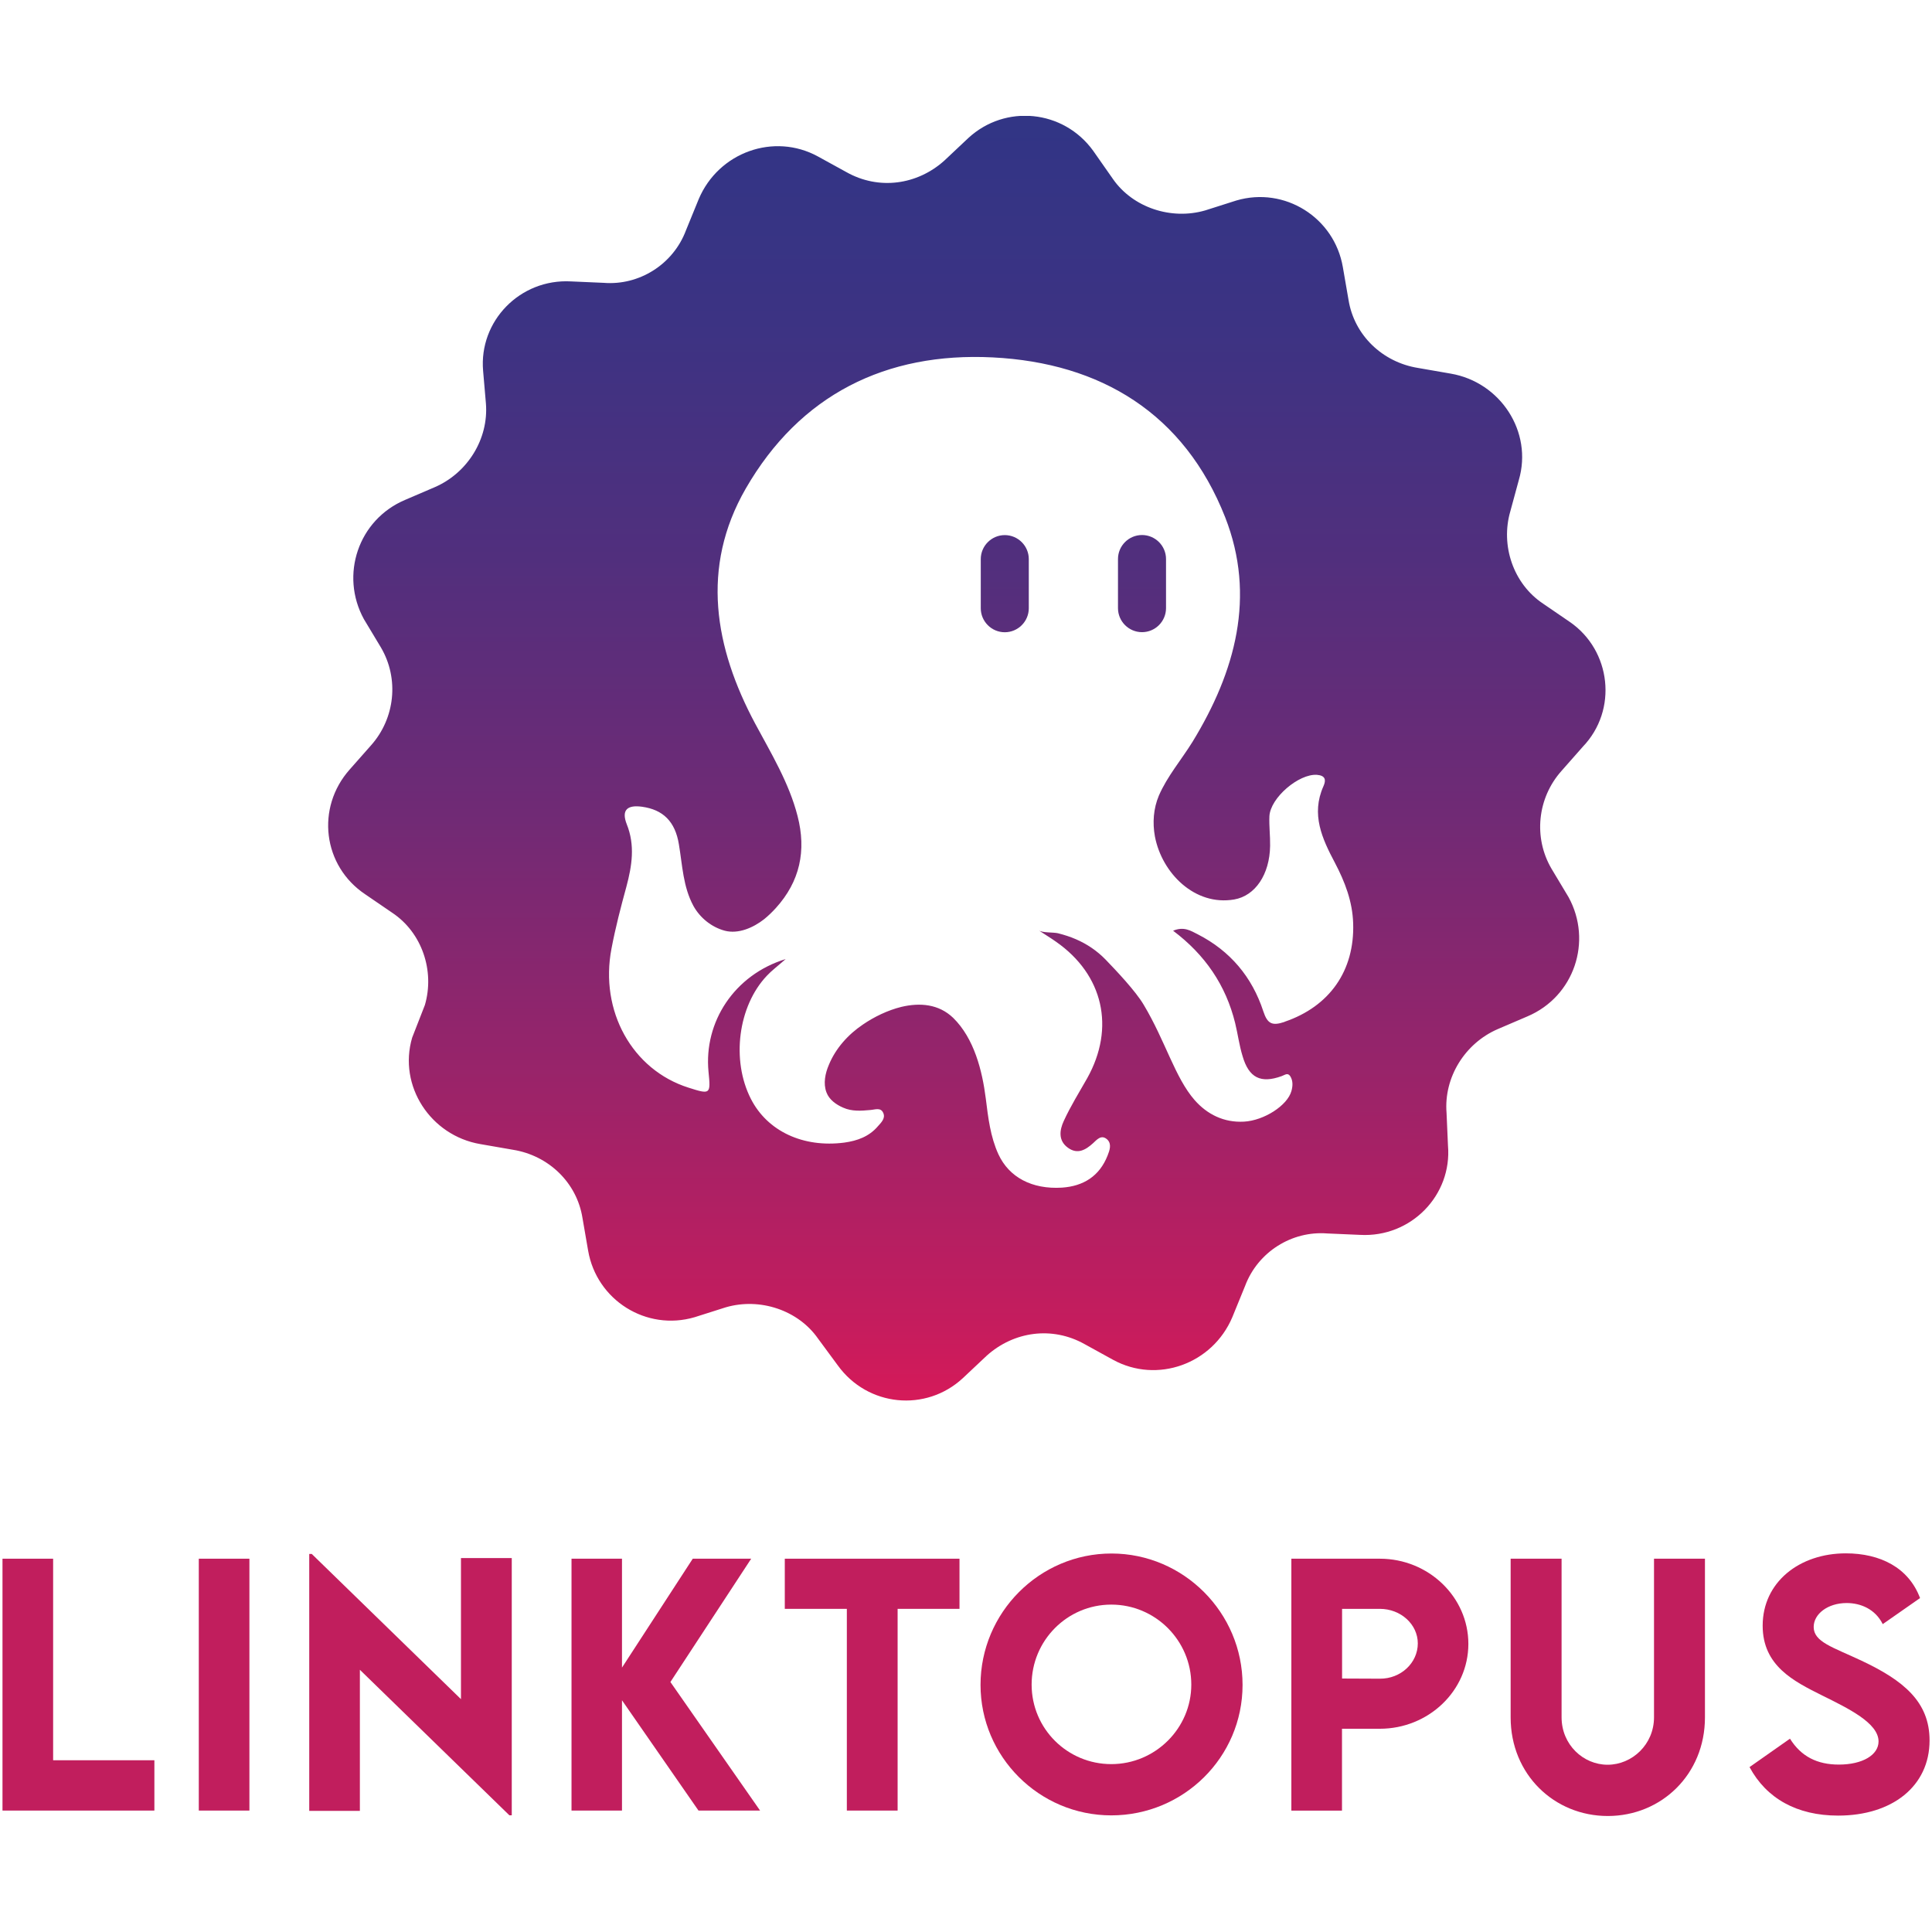 <svg xmlns="http://www.w3.org/2000/svg" xmlns:xlink="http://www.w3.org/1999/xlink" width="500" zoomAndPan="magnify" viewBox="0 0 375 375" height="500" preserveAspectRatio="xMidYMid meet" version="1.0"><defs><clipPath id="f20287e6d3"><path d="M 190 103 L 200 103 L 200 123 L 190 123 Z M 190 103 " clip-rule="nonzero"/></clipPath><clipPath id="a4a1bb5228"><path d="M 195.027 103.863 C 192.461 103.863 190.367 105.957 190.367 108.523 L 190.367 118.059 C 190.367 120.625 192.461 122.719 195.027 122.719 C 197.594 122.719 199.688 120.625 199.688 118.059 L 199.688 108.523 C 199.688 105.957 197.594 103.863 195.027 103.863 Z M 195.027 103.863 " clip-rule="nonzero"/></clipPath><linearGradient x1="127.3" gradientTransform="matrix(1.528, 0, 0, 1.528, 0.486, 22.5)" y1="53.24" x2="127.3" gradientUnits="userSpaceOnUse" y2="65.58" id="6e3d1f2115"><stop stop-opacity="1" stop-color="rgb(31.169%, 18.588%, 49.283%)" offset="0"/><stop stop-opacity="1" stop-color="rgb(31.274%, 18.568%, 49.254%)" offset="0.062"/><stop stop-opacity="1" stop-color="rgb(31.487%, 18.53%, 49.196%)" offset="0.125"/><stop stop-opacity="1" stop-color="rgb(31.699%, 18.491%, 49.136%)" offset="0.188"/><stop stop-opacity="1" stop-color="rgb(31.911%, 18.452%, 49.078%)" offset="0.25"/><stop stop-opacity="1" stop-color="rgb(32.129%, 18.413%, 49.019%)" offset="0.312"/><stop stop-opacity="1" stop-color="rgb(32.382%, 18.369%, 48.95%)" offset="0.375"/><stop stop-opacity="1" stop-color="rgb(32.668%, 18.323%, 48.874%)" offset="0.438"/><stop stop-opacity="1" stop-color="rgb(32.953%, 18.277%, 48.799%)" offset="0.5"/><stop stop-opacity="1" stop-color="rgb(33.238%, 18.23%, 48.723%)" offset="0.562"/><stop stop-opacity="1" stop-color="rgb(33.524%, 18.184%, 48.648%)" offset="0.625"/><stop stop-opacity="1" stop-color="rgb(33.809%, 18.137%, 48.572%)" offset="0.688"/><stop stop-opacity="1" stop-color="rgb(34.094%, 18.091%, 48.497%)" offset="0.75"/><stop stop-opacity="1" stop-color="rgb(34.381%, 18.045%, 48.421%)" offset="0.812"/><stop stop-opacity="1" stop-color="rgb(34.666%, 17.998%, 48.344%)" offset="0.875"/><stop stop-opacity="1" stop-color="rgb(34.952%, 17.952%, 48.27%)" offset="0.938"/><stop stop-opacity="1" stop-color="rgb(35.237%, 17.906%, 48.193%)" offset="1"/></linearGradient><clipPath id="da391587d4"><path d="M 217 103 L 227 103 L 227 123 L 217 123 Z M 217 103 " clip-rule="nonzero"/></clipPath><clipPath id="d8a2811d2f"><path d="M 226.324 118.043 L 226.324 108.508 C 226.324 105.941 224.23 103.848 221.664 103.848 C 219.094 103.848 217 105.941 217 108.508 L 217 118.043 C 217 120.609 219.094 122.703 221.664 122.703 C 224.23 122.703 226.324 120.609 226.324 118.043 Z M 226.324 118.043 " clip-rule="nonzero"/></clipPath><linearGradient x1="144.73" gradientTransform="matrix(1.528, 0, 0, 1.528, 0.486, 22.5)" y1="53.23" x2="144.73" gradientUnits="userSpaceOnUse" y2="65.57" id="bbb642977b"><stop stop-opacity="1" stop-color="rgb(31.166%, 18.59%, 49.284%)" offset="0"/><stop stop-opacity="1" stop-color="rgb(31.271%, 18.57%, 49.255%)" offset="0.062"/><stop stop-opacity="1" stop-color="rgb(31.483%, 18.53%, 49.196%)" offset="0.125"/><stop stop-opacity="1" stop-color="rgb(31.696%, 18.491%, 49.138%)" offset="0.188"/><stop stop-opacity="1" stop-color="rgb(31.908%, 18.452%, 49.078%)" offset="0.25"/><stop stop-opacity="1" stop-color="rgb(32.126%, 18.413%, 49.019%)" offset="0.312"/><stop stop-opacity="1" stop-color="rgb(32.379%, 18.37%, 48.952%)" offset="0.375"/><stop stop-opacity="1" stop-color="rgb(32.664%, 18.323%, 48.875%)" offset="0.438"/><stop stop-opacity="1" stop-color="rgb(32.95%, 18.277%, 48.799%)" offset="0.5"/><stop stop-opacity="1" stop-color="rgb(33.235%, 18.231%, 48.724%)" offset="0.562"/><stop stop-opacity="1" stop-color="rgb(33.521%, 18.184%, 48.648%)" offset="0.625"/><stop stop-opacity="1" stop-color="rgb(33.806%, 18.138%, 48.573%)" offset="0.688"/><stop stop-opacity="1" stop-color="rgb(34.091%, 18.091%, 48.497%)" offset="0.75"/><stop stop-opacity="1" stop-color="rgb(34.377%, 18.045%, 48.422%)" offset="0.812"/><stop stop-opacity="1" stop-color="rgb(34.662%, 17.999%, 48.346%)" offset="0.875"/><stop stop-opacity="1" stop-color="rgb(34.947%, 17.952%, 48.271%)" offset="0.938"/><stop stop-opacity="1" stop-color="rgb(35.233%, 17.906%, 48.195%)" offset="1"/></linearGradient><clipPath id="75cdfcc5cb"><path d="M 63 22.5 L 312 22.5 L 312 272 L 63 272 Z M 63 22.5 " clip-rule="nonzero"/></clipPath><clipPath id="3c1c774052"><path d="M 307.195 144.969 C 314.09 137.805 312.699 126.234 304.723 120.734 L 299.496 117.156 C 293.719 113.305 291.227 105.863 293.152 99.246 L 294.801 93.18 C 297.555 83.812 291.227 74.168 281.582 72.52 L 275.242 71.418 C 268.348 70.316 262.848 65.074 261.746 58.199 L 260.648 51.855 C 258.996 42.215 249.355 36.164 239.984 38.914 L 233.934 40.84 C 227.316 42.766 219.891 40.289 216.039 34.77 L 212.188 29.27 C 206.41 21.277 195.117 20.176 187.949 26.793 L 183.273 31.195 C 178.047 35.871 170.605 36.973 164.262 33.395 L 158.762 30.371 C 150.219 25.695 139.477 29.547 135.625 38.637 L 133.148 44.703 C 130.672 51.32 124.059 55.449 117.18 54.898 L 110.836 54.621 C 100.918 54.074 92.941 62.34 93.77 71.969 L 94.316 78.309 C 94.867 85.203 90.742 91.805 84.398 94.555 L 78.625 97.031 C 69.531 100.883 65.953 111.625 70.629 120.168 L 73.934 125.668 C 77.508 131.734 76.684 139.438 72.008 144.68 L 67.879 149.355 C 61.262 156.797 62.652 168.094 70.906 173.594 L 76.133 177.168 C 81.926 181.02 84.398 188.461 82.473 195.066 L 80 201.406 C 77.246 210.773 83.574 220.418 93.219 222.066 L 99.559 223.168 C 106.453 224.27 111.953 229.512 113.055 236.387 L 114.152 242.73 C 115.805 252.371 125.449 258.422 134.816 255.672 L 140.883 253.746 C 147.5 251.82 154.926 254.297 158.777 259.816 L 162.629 265.039 C 168.422 273.035 179.699 274.133 186.867 267.516 L 191.543 263.117 C 196.77 258.438 204.211 257.34 210.555 260.914 L 216.055 263.941 C 224.598 268.617 235.34 264.766 239.191 255.672 L 241.668 249.605 C 244.145 242.988 250.762 238.863 257.637 239.414 L 263.98 239.688 C 273.898 240.238 281.875 231.969 281.051 222.344 L 280.773 216 C 280.223 209.109 284.352 202.508 290.691 199.758 L 296.469 197.281 C 305.562 193.43 309.137 182.688 304.461 174.145 L 301.16 168.641 C 297.586 162.574 298.41 154.871 303.086 149.633 L 307.211 144.953 Z M 249.324 198.352 C 246.926 199.16 246.008 198.73 245.211 196.301 C 243.027 189.625 238.777 184.566 232.469 181.34 C 231.152 180.684 229.824 179.766 227.699 180.652 C 233.902 185.316 237.938 191.23 239.742 198.578 C 240.262 200.703 240.535 202.891 241.18 204.984 C 242.402 209.199 244.691 210.348 248.758 208.879 C 249.445 208.637 249.949 208.117 250.469 208.941 C 250.988 209.812 250.93 210.82 250.668 211.754 C 249.902 214.578 245.336 217.5 241.453 217.711 C 237.555 217.926 234.316 216.293 231.887 213.539 C 228.051 209.156 226.203 202.047 221.969 194.988 C 220.395 192.344 216.711 188.449 214.586 186.246 C 212.953 184.566 211.012 183.25 208.871 182.32 C 207.758 181.832 206.562 181.449 205.355 181.145 C 204.457 180.93 202.363 181.082 201.629 180.594 C 202.941 181.465 203.996 182.09 204.977 182.793 C 214.16 189.195 216.496 199.496 211.027 209.277 C 209.469 212.027 207.785 214.719 206.473 217.59 C 205.68 219.301 205.328 221.41 207.344 222.816 C 209.164 224.102 210.723 223.199 212.141 221.914 C 212.938 221.18 213.777 220.141 214.922 221.18 C 215.824 222.051 215.383 223.273 214.984 224.285 C 213.41 228.289 210.293 230.242 206.105 230.52 C 200.328 230.871 195.867 228.531 193.789 224.039 C 192.23 220.633 191.801 216.934 191.344 213.25 C 190.656 207.809 189.082 201.543 185 197.555 C 182.191 194.867 178.551 194.59 174.977 195.43 C 172.285 196.09 169.645 197.387 167.52 198.84 C 164.629 200.781 162.199 203.469 160.871 206.711 C 160.184 208.312 159.754 210.301 160.414 212.027 C 160.934 213.449 162.324 214.426 163.652 214.992 C 165.348 215.758 167.168 215.617 168.941 215.449 C 169.84 215.391 171.004 214.855 171.477 216.109 C 171.859 217.117 171.02 217.91 170.391 218.613 C 168.695 220.602 166.418 221.426 163.883 221.777 C 155.906 222.816 148.949 219.578 145.742 213.281 C 141.906 205.762 143.266 195.277 148.844 189.395 C 149.746 188.418 150.832 187.621 152.496 186.156 C 142.531 189.211 136.59 198.367 137.52 208.008 C 137.965 212.426 137.902 212.473 133.625 211.109 C 122.727 207.656 116.355 196.242 118.691 184.121 C 119.457 180.059 120.496 176.086 121.582 172.109 C 122.668 168.047 123.293 164.074 121.656 159.992 C 120.543 157.164 121.824 156.203 124.605 156.586 C 128.688 157.148 131.055 159.441 131.773 163.891 C 132.461 167.953 132.57 172.109 134.602 175.855 C 135.887 178.164 138.117 179.965 140.684 180.652 C 143.328 181.34 146.215 180.059 148.309 178.422 C 149.121 177.766 149.883 177.031 150.602 176.238 C 155.262 171.086 156.547 165.129 154.805 158.387 C 153.168 151.984 149.684 146.238 146.582 140.461 C 138.711 125.746 135.93 110.172 144.734 94.859 C 155.246 76.613 171.965 68.332 192.672 69.371 C 213.699 70.426 229.883 80.297 237.801 100.391 C 243.82 115.734 239.789 130.375 231.473 143.977 C 229.32 147.461 226.57 150.656 224.934 154.43 C 223.879 156.938 223.68 159.688 224.168 162.359 C 225.531 169.496 231.934 175.902 239.559 174.586 C 243.637 173.883 246.449 169.742 246.527 164.18 C 246.559 162.238 246.312 160.344 246.391 158.434 C 246.574 154.844 252.105 150.152 255.621 150.395 C 257.254 150.531 257.438 151.375 256.871 152.625 C 254.441 158.082 256.629 162.789 259.105 167.465 C 261.043 171.148 262.512 174.953 262.648 179.203 C 262.953 188.434 258.051 195.355 249.355 198.32 Z M 249.324 198.352 " clip-rule="nonzero"/></clipPath><linearGradient x1="122.47" gradientTransform="matrix(1.528, 0, 0, 1.528, 0.486, 22.5)" y1="-0" x2="122.47" gradientUnits="userSpaceOnUse" y2="164.66" id="13e319ca2e"><stop stop-opacity="1" stop-color="rgb(19.408%, 20.641%, 52.281%)" offset="0"/><stop stop-opacity="1" stop-color="rgb(19.511%, 20.624%, 52.258%)" offset="0.008"/><stop stop-opacity="1" stop-color="rgb(19.719%, 20.592%, 52.214%)" offset="0.016"/><stop stop-opacity="1" stop-color="rgb(19.926%, 20.56%, 52.17%)" offset="0.023"/><stop stop-opacity="1" stop-color="rgb(20.134%, 20.526%, 52.124%)" offset="0.031"/><stop stop-opacity="1" stop-color="rgb(20.341%, 20.494%, 52.08%)" offset="0.039"/><stop stop-opacity="1" stop-color="rgb(20.549%, 20.462%, 52.036%)" offset="0.047"/><stop stop-opacity="1" stop-color="rgb(20.757%, 20.428%, 51.99%)" offset="0.055"/><stop stop-opacity="1" stop-color="rgb(20.964%, 20.396%, 51.945%)" offset="0.062"/><stop stop-opacity="1" stop-color="rgb(21.172%, 20.364%, 51.901%)" offset="0.07"/><stop stop-opacity="1" stop-color="rgb(21.379%, 20.331%, 51.855%)" offset="0.078"/><stop stop-opacity="1" stop-color="rgb(21.587%, 20.299%, 51.811%)" offset="0.086"/><stop stop-opacity="1" stop-color="rgb(21.794%, 20.267%, 51.767%)" offset="0.094"/><stop stop-opacity="1" stop-color="rgb(22.002%, 20.233%, 51.721%)" offset="0.102"/><stop stop-opacity="1" stop-color="rgb(22.209%, 20.201%, 51.677%)" offset="0.109"/><stop stop-opacity="1" stop-color="rgb(22.417%, 20.169%, 51.633%)" offset="0.117"/><stop stop-opacity="1" stop-color="rgb(22.624%, 20.135%, 51.587%)" offset="0.125"/><stop stop-opacity="1" stop-color="rgb(22.832%, 20.103%, 51.543%)" offset="0.133"/><stop stop-opacity="1" stop-color="rgb(23.039%, 20.071%, 51.498%)" offset="0.141"/><stop stop-opacity="1" stop-color="rgb(23.247%, 20.038%, 51.453%)" offset="0.148"/><stop stop-opacity="1" stop-color="rgb(23.474%, 20.001%, 51.401%)" offset="0.156"/><stop stop-opacity="1" stop-color="rgb(23.776%, 19.948%, 51.323%)" offset="0.164"/><stop stop-opacity="1" stop-color="rgb(24.13%, 19.882%, 51.225%)" offset="0.172"/><stop stop-opacity="1" stop-color="rgb(24.484%, 19.818%, 51.128%)" offset="0.18"/><stop stop-opacity="1" stop-color="rgb(24.838%, 19.753%, 51.03%)" offset="0.188"/><stop stop-opacity="1" stop-color="rgb(25.192%, 19.687%, 50.932%)" offset="0.195"/><stop stop-opacity="1" stop-color="rgb(25.546%, 19.623%, 50.835%)" offset="0.203"/><stop stop-opacity="1" stop-color="rgb(25.9%, 19.557%, 50.737%)" offset="0.211"/><stop stop-opacity="1" stop-color="rgb(26.254%, 19.492%, 50.639%)" offset="0.219"/><stop stop-opacity="1" stop-color="rgb(26.608%, 19.427%, 50.542%)" offset="0.227"/><stop stop-opacity="1" stop-color="rgb(26.962%, 19.362%, 50.444%)" offset="0.234"/><stop stop-opacity="1" stop-color="rgb(27.316%, 19.296%, 50.346%)" offset="0.242"/><stop stop-opacity="1" stop-color="rgb(27.67%, 19.232%, 50.249%)" offset="0.25"/><stop stop-opacity="1" stop-color="rgb(28.024%, 19.167%, 50.151%)" offset="0.258"/><stop stop-opacity="1" stop-color="rgb(28.378%, 19.101%, 50.053%)" offset="0.266"/><stop stop-opacity="1" stop-color="rgb(28.732%, 19.037%, 49.956%)" offset="0.273"/><stop stop-opacity="1" stop-color="rgb(29.085%, 18.971%, 49.858%)" offset="0.281"/><stop stop-opacity="1" stop-color="rgb(29.439%, 18.906%, 49.76%)" offset="0.289"/><stop stop-opacity="1" stop-color="rgb(29.793%, 18.842%, 49.663%)" offset="0.297"/><stop stop-opacity="1" stop-color="rgb(30.147%, 18.776%, 49.565%)" offset="0.305"/><stop stop-opacity="1" stop-color="rgb(30.501%, 18.71%, 49.467%)" offset="0.312"/><stop stop-opacity="1" stop-color="rgb(30.855%, 18.646%, 49.37%)" offset="0.32"/><stop stop-opacity="1" stop-color="rgb(31.209%, 18.581%, 49.272%)" offset="0.328"/><stop stop-opacity="1" stop-color="rgb(31.563%, 18.515%, 49.175%)" offset="0.336"/><stop stop-opacity="1" stop-color="rgb(31.917%, 18.451%, 49.077%)" offset="0.344"/><stop stop-opacity="1" stop-color="rgb(32.314%, 18.382%, 48.969%)" offset="0.348"/><stop stop-opacity="1" stop-color="rgb(32.533%, 18.346%, 48.911%)" offset="0.352"/><stop stop-opacity="1" stop-color="rgb(32.771%, 18.306%, 48.846%)" offset="0.355"/><stop stop-opacity="1" stop-color="rgb(33.009%, 18.268%, 48.784%)" offset="0.359"/><stop stop-opacity="1" stop-color="rgb(33.247%, 18.228%, 48.721%)" offset="0.363"/><stop stop-opacity="1" stop-color="rgb(33.485%, 18.19%, 48.659%)" offset="0.367"/><stop stop-opacity="1" stop-color="rgb(33.723%, 18.152%, 48.595%)" offset="0.371"/><stop stop-opacity="1" stop-color="rgb(33.961%, 18.114%, 48.532%)" offset="0.375"/><stop stop-opacity="1" stop-color="rgb(34.2%, 18.074%, 48.468%)" offset="0.379"/><stop stop-opacity="1" stop-color="rgb(34.438%, 18.036%, 48.405%)" offset="0.383"/><stop stop-opacity="1" stop-color="rgb(34.676%, 17.996%, 48.343%)" offset="0.387"/><stop stop-opacity="1" stop-color="rgb(34.914%, 17.958%, 48.28%)" offset="0.391"/><stop stop-opacity="1" stop-color="rgb(35.152%, 17.92%, 48.216%)" offset="0.395"/><stop stop-opacity="1" stop-color="rgb(35.39%, 17.882%, 48.154%)" offset="0.398"/><stop stop-opacity="1" stop-color="rgb(35.628%, 17.842%, 48.09%)" offset="0.402"/><stop stop-opacity="1" stop-color="rgb(35.866%, 17.804%, 48.027%)" offset="0.406"/><stop stop-opacity="1" stop-color="rgb(36.104%, 17.764%, 47.964%)" offset="0.41"/><stop stop-opacity="1" stop-color="rgb(36.342%, 17.726%, 47.902%)" offset="0.414"/><stop stop-opacity="1" stop-color="rgb(36.58%, 17.688%, 47.838%)" offset="0.418"/><stop stop-opacity="1" stop-color="rgb(36.818%, 17.65%, 47.775%)" offset="0.422"/><stop stop-opacity="1" stop-color="rgb(37.056%, 17.61%, 47.713%)" offset="0.426"/><stop stop-opacity="1" stop-color="rgb(37.294%, 17.572%, 47.65%)" offset="0.43"/><stop stop-opacity="1" stop-color="rgb(37.532%, 17.532%, 47.586%)" offset="0.434"/><stop stop-opacity="1" stop-color="rgb(37.77%, 17.494%, 47.523%)" offset="0.438"/><stop stop-opacity="1" stop-color="rgb(38.008%, 17.456%, 47.459%)" offset="0.441"/><stop stop-opacity="1" stop-color="rgb(38.246%, 17.418%, 47.397%)" offset="0.445"/><stop stop-opacity="1" stop-color="rgb(38.484%, 17.378%, 47.334%)" offset="0.449"/><stop stop-opacity="1" stop-color="rgb(38.722%, 17.34%, 47.272%)" offset="0.453"/><stop stop-opacity="1" stop-color="rgb(38.96%, 17.3%, 47.208%)" offset="0.457"/><stop stop-opacity="1" stop-color="rgb(39.198%, 17.262%, 47.145%)" offset="0.461"/><stop stop-opacity="1" stop-color="rgb(39.436%, 17.224%, 47.081%)" offset="0.465"/><stop stop-opacity="1" stop-color="rgb(39.674%, 17.186%, 47.018%)" offset="0.469"/><stop stop-opacity="1" stop-color="rgb(39.912%, 17.146%, 46.956%)" offset="0.473"/><stop stop-opacity="1" stop-color="rgb(40.15%, 17.108%, 46.893%)" offset="0.477"/><stop stop-opacity="1" stop-color="rgb(40.387%, 17.068%, 46.829%)" offset="0.48"/><stop stop-opacity="1" stop-color="rgb(40.625%, 17.03%, 46.767%)" offset="0.484"/><stop stop-opacity="1" stop-color="rgb(40.863%, 16.992%, 46.703%)" offset="0.488"/><stop stop-opacity="1" stop-color="rgb(41.101%, 16.954%, 46.64%)" offset="0.492"/><stop stop-opacity="1" stop-color="rgb(41.339%, 16.914%, 46.577%)" offset="0.496"/><stop stop-opacity="1" stop-color="rgb(41.577%, 16.876%, 46.515%)" offset="0.5"/><stop stop-opacity="1" stop-color="rgb(41.815%, 16.837%, 46.451%)" offset="0.504"/><stop stop-opacity="1" stop-color="rgb(42.053%, 16.798%, 46.388%)" offset="0.508"/><stop stop-opacity="1" stop-color="rgb(42.291%, 16.76%, 46.324%)" offset="0.512"/><stop stop-opacity="1" stop-color="rgb(42.529%, 16.722%, 46.262%)" offset="0.516"/><stop stop-opacity="1" stop-color="rgb(42.767%, 16.682%, 46.199%)" offset="0.52"/><stop stop-opacity="1" stop-color="rgb(43.005%, 16.644%, 46.136%)" offset="0.523"/><stop stop-opacity="1" stop-color="rgb(43.243%, 16.605%, 46.072%)" offset="0.527"/><stop stop-opacity="1" stop-color="rgb(43.481%, 16.566%, 46.01%)" offset="0.531"/><stop stop-opacity="1" stop-color="rgb(43.729%, 16.527%, 45.943%)" offset="0.535"/><stop stop-opacity="1" stop-color="rgb(43.976%, 16.487%, 45.877%)" offset="0.539"/><stop stop-opacity="1" stop-color="rgb(44.287%, 16.438%, 45.79%)" offset="0.543"/><stop stop-opacity="1" stop-color="rgb(44.598%, 16.389%, 45.703%)" offset="0.547"/><stop stop-opacity="1" stop-color="rgb(44.91%, 16.341%, 45.615%)" offset="0.551"/><stop stop-opacity="1" stop-color="rgb(45.221%, 16.292%, 45.528%)" offset="0.555"/><stop stop-opacity="1" stop-color="rgb(45.532%, 16.243%, 45.439%)" offset="0.559"/><stop stop-opacity="1" stop-color="rgb(45.844%, 16.194%, 45.352%)" offset="0.562"/><stop stop-opacity="1" stop-color="rgb(46.155%, 16.145%, 45.265%)" offset="0.566"/><stop stop-opacity="1" stop-color="rgb(46.466%, 16.096%, 45.178%)" offset="0.57"/><stop stop-opacity="1" stop-color="rgb(46.777%, 16.048%, 45.09%)" offset="0.574"/><stop stop-opacity="1" stop-color="rgb(47.089%, 15.999%, 45.003%)" offset="0.578"/><stop stop-opacity="1" stop-color="rgb(47.4%, 15.95%, 44.916%)" offset="0.582"/><stop stop-opacity="1" stop-color="rgb(47.711%, 15.901%, 44.829%)" offset="0.586"/><stop stop-opacity="1" stop-color="rgb(48.021%, 15.852%, 44.74%)" offset="0.59"/><stop stop-opacity="1" stop-color="rgb(48.332%, 15.804%, 44.653%)" offset="0.594"/><stop stop-opacity="1" stop-color="rgb(48.643%, 15.755%, 44.565%)" offset="0.598"/><stop stop-opacity="1" stop-color="rgb(48.955%, 15.706%, 44.478%)" offset="0.602"/><stop stop-opacity="1" stop-color="rgb(49.266%, 15.657%, 44.391%)" offset="0.605"/><stop stop-opacity="1" stop-color="rgb(49.577%, 15.608%, 44.304%)" offset="0.609"/><stop stop-opacity="1" stop-color="rgb(49.889%, 15.559%, 44.215%)" offset="0.613"/><stop stop-opacity="1" stop-color="rgb(50.2%, 15.511%, 44.128%)" offset="0.617"/><stop stop-opacity="1" stop-color="rgb(50.511%, 15.462%, 44.04%)" offset="0.621"/><stop stop-opacity="1" stop-color="rgb(50.822%, 15.413%, 43.953%)" offset="0.625"/><stop stop-opacity="1" stop-color="rgb(51.134%, 15.364%, 43.866%)" offset="0.629"/><stop stop-opacity="1" stop-color="rgb(51.445%, 15.315%, 43.779%)" offset="0.633"/><stop stop-opacity="1" stop-color="rgb(51.756%, 15.266%, 43.69%)" offset="0.637"/><stop stop-opacity="1" stop-color="rgb(52.068%, 15.218%, 43.604%)" offset="0.641"/><stop stop-opacity="1" stop-color="rgb(52.379%, 15.169%, 43.515%)" offset="0.645"/><stop stop-opacity="1" stop-color="rgb(52.69%, 15.12%, 43.428%)" offset="0.648"/><stop stop-opacity="1" stop-color="rgb(53.001%, 15.071%, 43.341%)" offset="0.652"/><stop stop-opacity="1" stop-color="rgb(53.313%, 15.022%, 43.254%)" offset="0.656"/><stop stop-opacity="1" stop-color="rgb(53.624%, 14.973%, 43.166%)" offset="0.66"/><stop stop-opacity="1" stop-color="rgb(53.935%, 14.925%, 43.079%)" offset="0.664"/><stop stop-opacity="1" stop-color="rgb(54.247%, 14.876%, 42.99%)" offset="0.668"/><stop stop-opacity="1" stop-color="rgb(54.558%, 14.827%, 42.903%)" offset="0.672"/><stop stop-opacity="1" stop-color="rgb(54.869%, 14.778%, 42.816%)" offset="0.676"/><stop stop-opacity="1" stop-color="rgb(55.18%, 14.729%, 42.729%)" offset="0.68"/><stop stop-opacity="1" stop-color="rgb(55.492%, 14.68%, 42.641%)" offset="0.684"/><stop stop-opacity="1" stop-color="rgb(55.803%, 14.632%, 42.554%)" offset="0.688"/><stop stop-opacity="1" stop-color="rgb(56.114%, 14.583%, 42.465%)" offset="0.691"/><stop stop-opacity="1" stop-color="rgb(56.425%, 14.534%, 42.378%)" offset="0.695"/><stop stop-opacity="1" stop-color="rgb(56.735%, 14.485%, 42.291%)" offset="0.699"/><stop stop-opacity="1" stop-color="rgb(57.047%, 14.436%, 42.204%)" offset="0.703"/><stop stop-opacity="1" stop-color="rgb(57.358%, 14.388%, 42.116%)" offset="0.707"/><stop stop-opacity="1" stop-color="rgb(57.669%, 14.339%, 42.029%)" offset="0.711"/><stop stop-opacity="1" stop-color="rgb(57.98%, 14.29%, 41.942%)" offset="0.715"/><stop stop-opacity="1" stop-color="rgb(58.292%, 14.241%, 41.855%)" offset="0.719"/><stop stop-opacity="1" stop-color="rgb(58.603%, 14.192%, 41.766%)" offset="0.723"/><stop stop-opacity="1" stop-color="rgb(58.914%, 14.143%, 41.679%)" offset="0.727"/><stop stop-opacity="1" stop-color="rgb(59.247%, 14.088%, 41.586%)" offset="0.73"/><stop stop-opacity="1" stop-color="rgb(59.579%, 14.035%, 41.493%)" offset="0.734"/><stop stop-opacity="1" stop-color="rgb(59.93%, 13.976%, 41.396%)" offset="0.738"/><stop stop-opacity="1" stop-color="rgb(60.281%, 13.918%, 41.299%)" offset="0.742"/><stop stop-opacity="1" stop-color="rgb(60.632%, 13.858%, 41.202%)" offset="0.746"/><stop stop-opacity="1" stop-color="rgb(60.983%, 13.799%, 41.104%)" offset="0.75"/><stop stop-opacity="1" stop-color="rgb(61.334%, 13.739%, 41.006%)" offset="0.754"/><stop stop-opacity="1" stop-color="rgb(61.685%, 13.681%, 40.91%)" offset="0.758"/><stop stop-opacity="1" stop-color="rgb(62.036%, 13.622%, 40.813%)" offset="0.762"/><stop stop-opacity="1" stop-color="rgb(62.387%, 13.562%, 40.715%)" offset="0.766"/><stop stop-opacity="1" stop-color="rgb(62.738%, 13.503%, 40.617%)" offset="0.77"/><stop stop-opacity="1" stop-color="rgb(63.089%, 13.445%, 40.521%)" offset="0.773"/><stop stop-opacity="1" stop-color="rgb(63.44%, 13.385%, 40.424%)" offset="0.777"/><stop stop-opacity="1" stop-color="rgb(63.791%, 13.325%, 40.326%)" offset="0.781"/><stop stop-opacity="1" stop-color="rgb(64.142%, 13.266%, 40.228%)" offset="0.785"/><stop stop-opacity="1" stop-color="rgb(64.493%, 13.208%, 40.132%)" offset="0.789"/><stop stop-opacity="1" stop-color="rgb(64.844%, 13.148%, 40.034%)" offset="0.793"/><stop stop-opacity="1" stop-color="rgb(65.195%, 13.089%, 39.937%)" offset="0.797"/><stop stop-opacity="1" stop-color="rgb(65.546%, 13.029%, 39.839%)" offset="0.801"/><stop stop-opacity="1" stop-color="rgb(65.897%, 12.971%, 39.743%)" offset="0.805"/><stop stop-opacity="1" stop-color="rgb(66.248%, 12.912%, 39.645%)" offset="0.809"/><stop stop-opacity="1" stop-color="rgb(66.599%, 12.852%, 39.549%)" offset="0.812"/><stop stop-opacity="1" stop-color="rgb(66.949%, 12.793%, 39.452%)" offset="0.816"/><stop stop-opacity="1" stop-color="rgb(67.3%, 12.735%, 39.354%)" offset="0.82"/><stop stop-opacity="1" stop-color="rgb(67.651%, 12.675%, 39.256%)" offset="0.824"/><stop stop-opacity="1" stop-color="rgb(68.002%, 12.616%, 39.16%)" offset="0.828"/><stop stop-opacity="1" stop-color="rgb(68.352%, 12.556%, 39.062%)" offset="0.832"/><stop stop-opacity="1" stop-color="rgb(68.703%, 12.498%, 38.965%)" offset="0.836"/><stop stop-opacity="1" stop-color="rgb(69.054%, 12.439%, 38.867%)" offset="0.84"/><stop stop-opacity="1" stop-color="rgb(69.405%, 12.379%, 38.771%)" offset="0.844"/><stop stop-opacity="1" stop-color="rgb(69.756%, 12.32%, 38.673%)" offset="0.848"/><stop stop-opacity="1" stop-color="rgb(70.107%, 12.262%, 38.576%)" offset="0.852"/><stop stop-opacity="1" stop-color="rgb(70.457%, 12.202%, 38.478%)" offset="0.855"/><stop stop-opacity="1" stop-color="rgb(70.808%, 12.143%, 38.382%)" offset="0.859"/><stop stop-opacity="1" stop-color="rgb(71.159%, 12.083%, 38.284%)" offset="0.863"/><stop stop-opacity="1" stop-color="rgb(71.51%, 12.025%, 38.187%)" offset="0.867"/><stop stop-opacity="1" stop-color="rgb(71.861%, 11.966%, 38.089%)" offset="0.871"/><stop stop-opacity="1" stop-color="rgb(72.212%, 11.906%, 37.993%)" offset="0.875"/><stop stop-opacity="1" stop-color="rgb(72.563%, 11.847%, 37.895%)" offset="0.879"/><stop stop-opacity="1" stop-color="rgb(72.914%, 11.789%, 37.798%)" offset="0.883"/><stop stop-opacity="1" stop-color="rgb(73.265%, 11.729%, 37.7%)" offset="0.887"/><stop stop-opacity="1" stop-color="rgb(73.616%, 11.67%, 37.604%)" offset="0.891"/><stop stop-opacity="1" stop-color="rgb(73.967%, 11.61%, 37.506%)" offset="0.895"/><stop stop-opacity="1" stop-color="rgb(74.318%, 11.552%, 37.408%)" offset="0.898"/><stop stop-opacity="1" stop-color="rgb(74.669%, 11.493%, 37.311%)" offset="0.902"/><stop stop-opacity="1" stop-color="rgb(75.02%, 11.433%, 37.215%)" offset="0.906"/><stop stop-opacity="1" stop-color="rgb(75.371%, 11.374%, 37.117%)" offset="0.91"/><stop stop-opacity="1" stop-color="rgb(75.722%, 11.316%, 37.019%)" offset="0.914"/><stop stop-opacity="1" stop-color="rgb(76.073%, 11.256%, 36.922%)" offset="0.918"/><stop stop-opacity="1" stop-color="rgb(76.424%, 11.197%, 36.826%)" offset="0.922"/><stop stop-opacity="1" stop-color="rgb(76.775%, 11.137%, 36.728%)" offset="0.926"/><stop stop-opacity="1" stop-color="rgb(77.126%, 11.079%, 36.63%)" offset="0.93"/><stop stop-opacity="1" stop-color="rgb(77.499%, 11.017%, 36.528%)" offset="0.934"/><stop stop-opacity="1" stop-color="rgb(77.875%, 10.956%, 36.427%)" offset="0.938"/><stop stop-opacity="1" stop-color="rgb(78.299%, 10.889%, 36.316%)" offset="0.941"/><stop stop-opacity="1" stop-color="rgb(78.723%, 10.823%, 36.206%)" offset="0.945"/><stop stop-opacity="1" stop-color="rgb(79.147%, 10.756%, 36.095%)" offset="0.949"/><stop stop-opacity="1" stop-color="rgb(79.572%, 10.69%, 35.983%)" offset="0.953"/><stop stop-opacity="1" stop-color="rgb(79.996%, 10.623%, 35.872%)" offset="0.957"/><stop stop-opacity="1" stop-color="rgb(80.42%, 10.556%, 35.762%)" offset="0.961"/><stop stop-opacity="1" stop-color="rgb(80.844%, 10.489%, 35.651%)" offset="0.965"/><stop stop-opacity="1" stop-color="rgb(81.27%, 10.423%, 35.539%)" offset="0.969"/><stop stop-opacity="1" stop-color="rgb(81.694%, 10.356%, 35.428%)" offset="0.973"/><stop stop-opacity="1" stop-color="rgb(82.118%, 10.291%, 35.318%)" offset="0.977"/><stop stop-opacity="1" stop-color="rgb(82.542%, 10.223%, 35.207%)" offset="0.98"/><stop stop-opacity="1" stop-color="rgb(82.967%, 10.158%, 35.095%)" offset="0.984"/><stop stop-opacity="1" stop-color="rgb(83.391%, 10.091%, 34.984%)" offset="0.988"/><stop stop-opacity="1" stop-color="rgb(83.817%, 10.023%, 34.874%)" offset="0.992"/><stop stop-opacity="1" stop-color="rgb(84.241%, 9.956%, 34.763%)" offset="0.996"/><stop stop-opacity="1" stop-color="rgb(84.665%, 9.891%, 34.653%)" offset="1"/></linearGradient><clipPath id="abde608cad"><path d="M 60 301 L 100 301 L 100 352.5 L 60 352.5 Z M 60 301 " clip-rule="nonzero"/></clipPath><clipPath id="1fc98858d3"><path d="M 190 301 L 242 301 L 242 352.5 L 190 352.5 Z M 190 301 " clip-rule="nonzero"/></clipPath><clipPath id="34bca74a75"><path d="M 293 302 L 331 302 L 331 352.5 L 293 352.5 Z M 293 302 " clip-rule="nonzero"/></clipPath><clipPath id="2c683c76fe"><path d="M 339 301 L 375 301 L 375 352.5 L 339 352.5 Z M 339 301 " clip-rule="nonzero"/></clipPath></defs><rect x="-37.5" width="450" fill="#ffffff" y="-37.5" height="450" fill-opacity="1"/><rect x="-37.5" width="450" fill="#ffffff" y="-37.5" height="450" fill-opacity="1"/><g clip-path="url(#f20287e6d3)"><g clip-path="url(#a4a1bb5228)"><path fill="url(#6e3d1f2115)" d="M 190.367 103.863 L 190.367 122.719 L 199.688 122.719 L 199.688 103.863 Z M 190.367 103.863 " fill-rule="nonzero"/></g></g><g clip-path="url(#da391587d4)"><g clip-path="url(#d8a2811d2f)"><path fill="url(#bbb642977b)" d="M 217 103.848 L 217 122.703 L 226.324 122.703 L 226.324 103.848 Z M 217 103.848 " fill-rule="nonzero"/></g></g><g clip-path="url(#75cdfcc5cb)"><g clip-path="url(#3c1c774052)"><path fill="url(#13e319ca2e)" d="M 61.262 22.5 L 61.262 274.133 L 314.09 274.133 L 314.09 22.5 Z M 61.262 22.5 " fill-rule="nonzero"/></g></g><path fill="#c11e5d" d="M 29.965 341.664 L 29.965 351.43 L 0.484 351.43 L 0.484 302.543 L 10.312 302.543 L 10.312 341.664 Z M 29.965 341.664 " fill-opacity="1" fill-rule="nonzero"/><path fill="#c11e5d" d="M 38.586 302.543 L 48.41 302.543 L 48.41 351.43 L 38.586 351.43 Z M 38.586 302.543 " fill-opacity="1" fill-rule="nonzero"/><g clip-path="url(#abde608cad)"><path fill="#c11e5d" d="M 99.332 302.422 L 99.332 352.348 L 98.871 352.348 L 69.852 324.105 L 69.852 351.492 L 60.023 351.492 L 60.023 301.625 L 60.516 301.625 L 89.473 329.805 L 89.473 302.422 Z M 99.332 302.422 " fill-opacity="1" fill-rule="nonzero"/></g><path fill="#c11e5d" d="M 135.578 351.43 L 120.727 330.02 L 120.727 351.43 L 110.93 351.43 L 110.93 302.543 L 120.727 302.543 L 120.727 323.68 L 134.465 302.543 L 145.805 302.543 L 130.125 326.477 L 147.531 351.43 Z M 135.578 351.43 " fill-opacity="1" fill-rule="nonzero"/><path fill="#c11e5d" d="M 186.238 312.277 L 174.227 312.277 L 174.227 351.43 L 164.371 351.43 L 164.371 312.277 L 152.328 312.277 L 152.328 302.543 L 186.238 302.543 Z M 186.238 312.277 " fill-opacity="1" fill-rule="nonzero"/><g clip-path="url(#1fc98858d3)"><path fill="#c11e5d" d="M 190.32 327.039 C 190.32 312.996 201.75 301.535 215.734 301.535 C 229.715 301.535 241.18 312.996 241.18 327.039 C 241.18 341.086 229.715 352.363 215.703 352.363 C 201.688 352.363 190.32 340.961 190.32 327.039 Z M 231.23 326.98 C 231.23 318.422 224.262 311.453 215.703 311.453 C 207.145 311.453 200.238 318.422 200.238 326.98 C 200.238 335.535 207.176 342.414 215.703 342.414 C 224.23 342.414 231.23 335.477 231.23 326.98 Z M 231.23 326.98 " fill-opacity="1" fill-rule="nonzero"/></g><path fill="#c11e5d" d="M 250.652 302.543 L 267.816 302.543 C 277.273 302.543 285.008 309.969 285.008 319.078 C 285.008 328.188 277.273 335.551 267.816 335.551 L 260.48 335.551 L 260.48 351.445 L 250.652 351.445 Z M 275.195 318.988 C 275.195 315.289 271.895 312.277 267.828 312.277 L 260.496 312.277 L 260.496 325.801 L 267.828 325.832 C 271.895 325.863 275.195 322.777 275.195 318.973 Z M 275.195 318.988 " fill-opacity="1" fill-rule="nonzero"/><g clip-path="url(#34bca74a75)"><path fill="#c11e5d" d="M 293.215 333.352 L 293.215 302.543 L 303.102 302.543 L 303.102 333.32 C 303.102 338.656 307.32 342.535 312.039 342.535 C 316.762 342.535 321.043 338.625 321.043 333.32 L 321.043 302.543 L 330.93 302.543 L 330.93 333.352 C 330.93 344.414 322.465 352.484 312.07 352.484 C 301.68 352.484 293.215 344.414 293.215 333.352 Z M 293.215 333.352 " fill-opacity="1" fill-rule="nonzero"/></g><g clip-path="url(#2c683c76fe)"><path fill="#c11e5d" d="M 339.578 342.996 L 347.434 337.477 C 349.59 340.93 352.707 342.504 356.926 342.504 C 361.539 342.504 364.625 340.625 364.625 338.012 C 364.625 334.438 358.773 331.609 353.652 329.074 C 348.168 326.336 342.133 323.344 342.133 315.547 C 342.133 307.082 349.281 301.504 358.27 301.504 C 364.945 301.504 370.465 304.27 372.68 310.184 L 365.438 315.242 C 363.984 312.324 361.156 311.148 358.438 311.148 C 354.77 311.148 352.035 313.27 352.035 315.793 C 352.035 318.711 355.73 319.703 361.34 322.348 C 369.441 326.168 374.527 330.297 374.527 337.812 C 374.527 346.723 367.254 352.406 356.785 352.406 C 348.777 352.406 342.863 349.078 339.594 343.008 Z M 339.578 342.996 " fill-opacity="1" fill-rule="nonzero"/></g></svg>